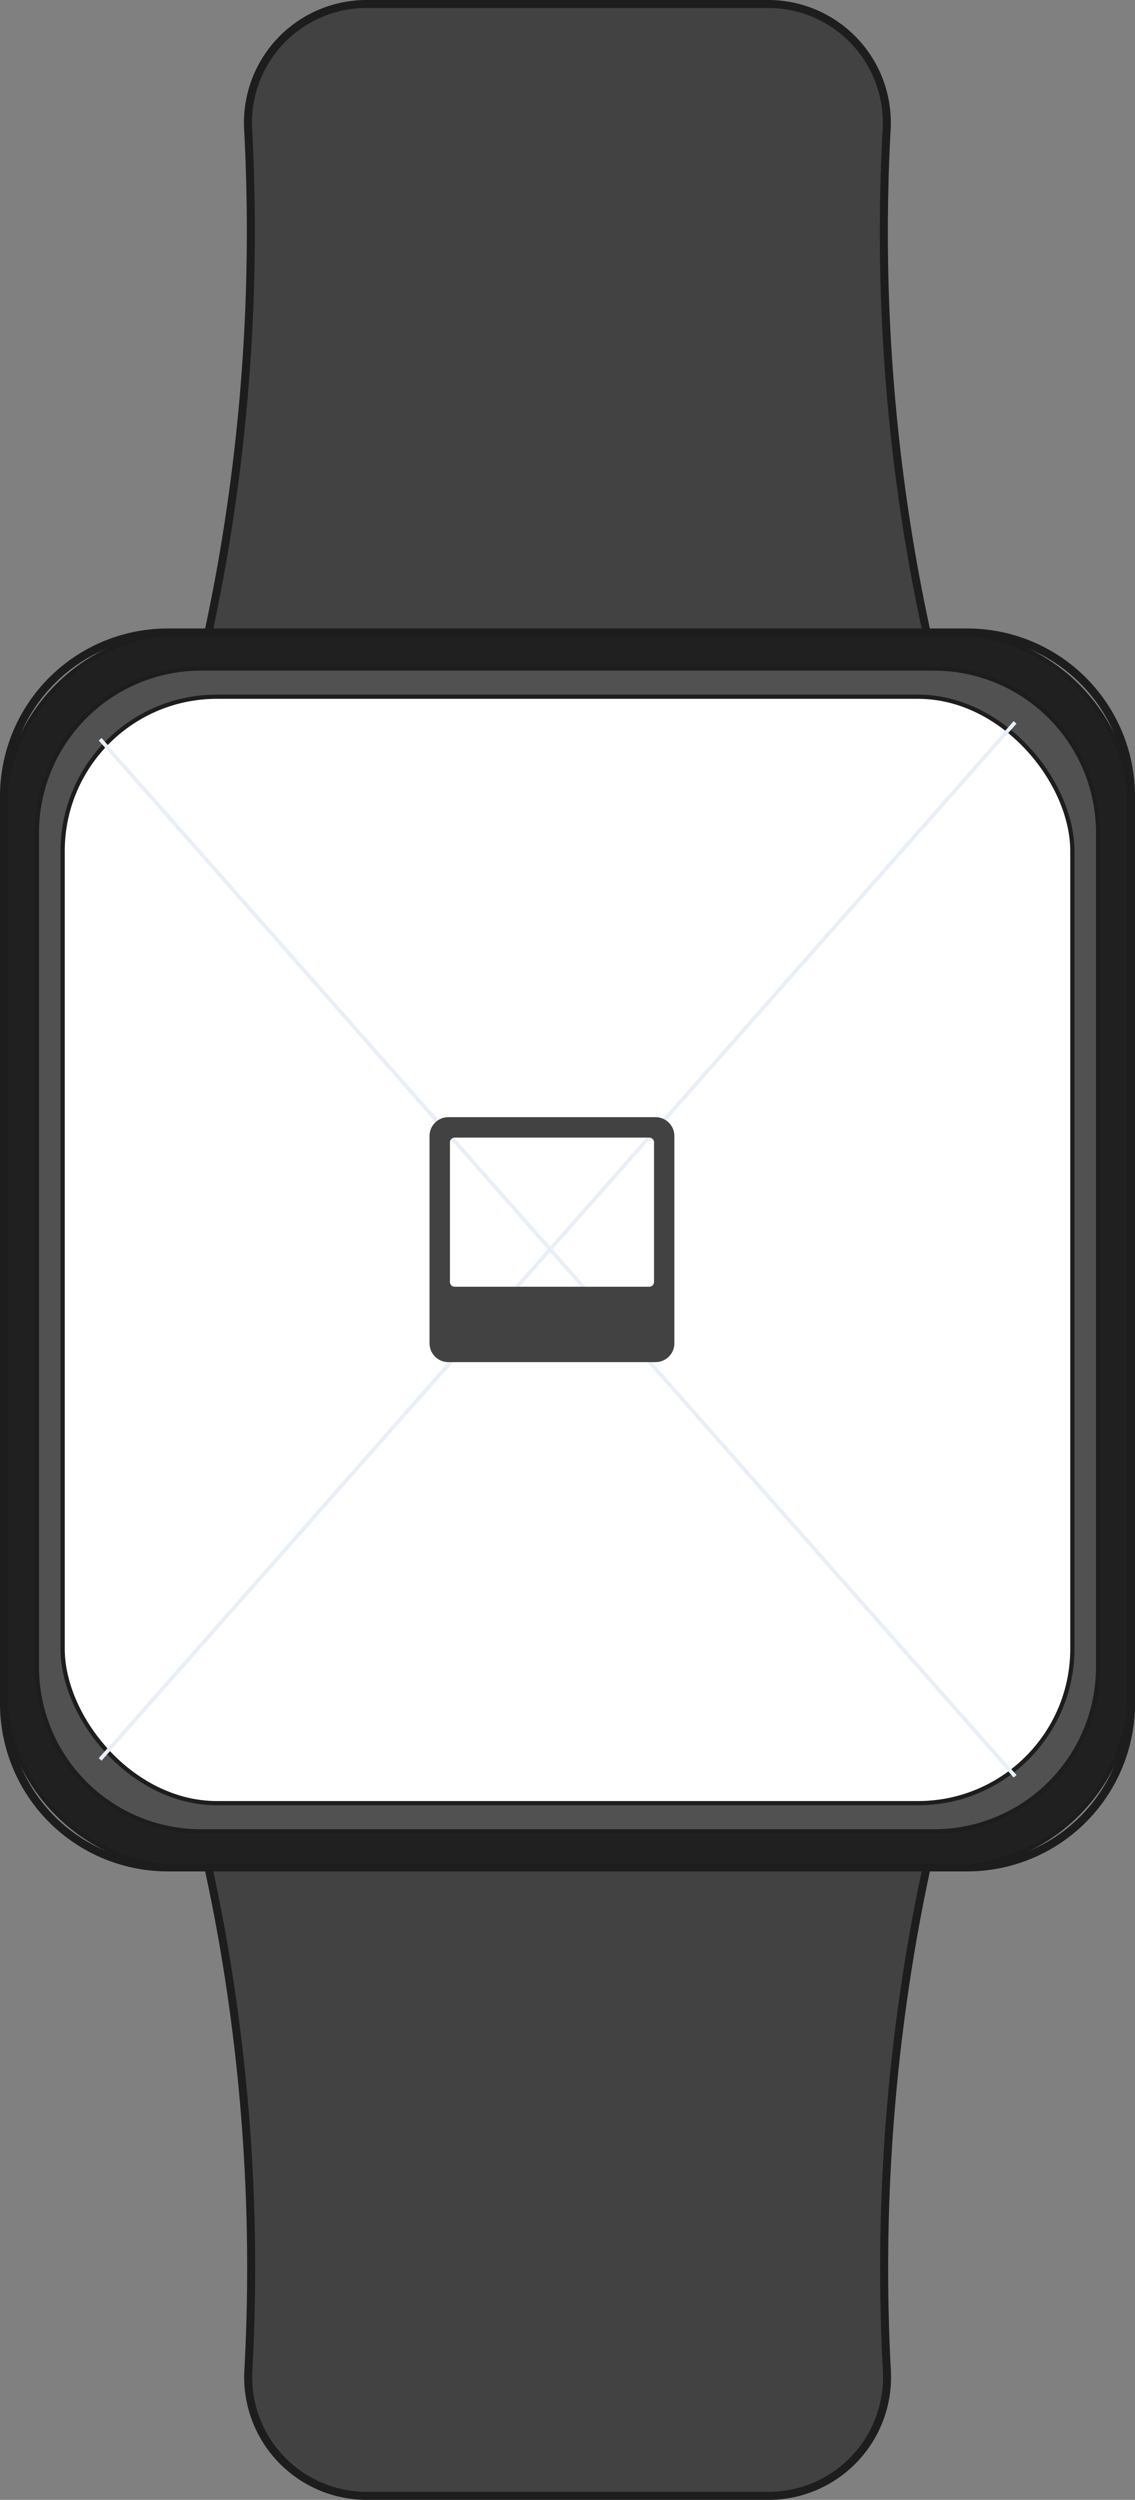 <svg xmlns="http://www.w3.org/2000/svg" width="268.53" height="591.168" viewBox="0 0 268.53 591.168">
  <rect x="0" y="0" width="268.53" height="591.168" fill="#808080" stroke="none"/>
  <g id="Group_135" data-name="Group 135" transform="translate(-1072.229 -2155.5)">
    <g id="apple-watch-wire" transform="translate(261.859 1944.979)">
      <g id="Group_30" data-name="Group 30" transform="translate(810.87 211.021)">
        <g id="Group_27" data-name="Group 27" transform="translate(48.144 440.19)">
          <path id="Path_67" data-name="Path 67" d="M902.72,851.354h95.072a28.059,28.059,0,0,0,28-29.568,452.77,452.77,0,0,1,6.191-102.677q1.516-8.576,3.313-16.836H865.165q1.911,8.723,3.518,17.811a447.264,447.264,0,0,1,6.041,101.645A28.068,28.068,0,0,0,902.72,851.354Z" transform="translate(-864.608 -701.824)" fill="#424242" stroke="#1d1d1d" stroke-width="1"/>
          <path id="Path_68" data-name="Path 68" d="M997.729,851.752H902.656a28.516,28.516,0,0,1-28.444-30.1,448.354,448.354,0,0,0-6.035-101.543c-1.042-5.917-2.224-11.9-3.514-17.793l-.119-.545h171.242l-.119.544c-1.2,5.552-2.317,11.211-3.309,16.818a453.917,453.917,0,0,0-6.185,102.575,28.506,28.506,0,0,1-28.446,30.041ZM865.659,702.67c1.246,5.726,2.39,11.539,3.4,17.286A449.272,449.272,0,0,1,875.108,821.7a27.62,27.62,0,0,0,27.549,29.152h95.072a27.612,27.612,0,0,0,27.55-29.1,454.774,454.774,0,0,1,6.2-102.778c.961-5.436,2.035-10.92,3.2-16.31Z" transform="translate(-864.544 -701.773)" fill="#186aa5" stroke="#1d1d1d" stroke-width="1"/>
        </g>
        <g id="Group_28" data-name="Group 28" transform="translate(48.144)">
          <path id="Path_69" data-name="Path 69" d="M997.738,211.522H902.666a28.059,28.059,0,0,0-28,29.568,452.76,452.76,0,0,1-6.191,102.677q-1.516,8.576-3.312,16.836h170.129q-1.911-8.723-3.518-17.811a447.268,447.268,0,0,1-6.041-101.646A28.068,28.068,0,0,0,997.738,211.522Z" transform="translate(-864.608 -211.073)" fill="#424242" stroke="#1d1d1d" stroke-width="1"/>
          <path id="Path_70" data-name="Path 70" d="M1035.786,361H864.544l.118-.544c1.2-5.552,2.317-11.211,3.309-16.819a453.922,453.922,0,0,0,6.185-102.576,28.508,28.508,0,0,1,28.446-30.04h95.073a28.516,28.516,0,0,1,28.444,30.1,448.361,448.361,0,0,0,6.035,101.543c1.042,5.919,2.225,11.905,3.514,17.793Zm-170.13-.9h169.015c-1.245-5.724-2.391-11.536-3.4-17.285a449.275,449.275,0,0,1-6.047-101.748,27.621,27.621,0,0,0-27.549-29.152H902.6a27.612,27.612,0,0,0-27.55,29.1,454.753,454.753,0,0,1-6.2,102.777C867.893,349.23,866.818,354.714,865.656,360.1Z" transform="translate(-864.544 -211.021)" fill="#424242" stroke="#1d1d1d" stroke-width="1"/>
        </g>
        <g id="Group_29" data-name="Group 29" transform="translate(0 148.619)">
          <path id="Path_74" data-name="Path 74" d="M43.151,0H223.483a43.151,43.151,0,0,1,43.151,43.151V248.882a43.151,43.151,0,0,1-43.151,43.151H43.151A43.151,43.151,0,0,1,0,248.882V43.151A43.151,43.151,0,0,1,43.151,0Z" transform="translate(0.448 0.449)" fill="#202020" stroke="#1d1d1d" stroke-width="1"/>
          <path id="Path_71" data-name="Path 71" d="M1039.246,669.641H850.024a39.2,39.2,0,0,1-39.154-39.153V415.865a39.2,39.2,0,0,1,39.154-39.154h189.223a39.2,39.2,0,0,1,39.154,39.154V630.488A39.2,39.2,0,0,1,1039.246,669.641ZM850.024,377.608a38.3,38.3,0,0,0-38.257,38.257V630.488a38.3,38.3,0,0,0,38.257,38.256h189.223a38.3,38.3,0,0,0,38.257-38.256V415.865a38.3,38.3,0,0,0-38.257-38.257Z" transform="translate(-810.87 -376.711)" fill="#202020" stroke="#1d1d1d" stroke-width="1"/>
        </g>
        <path id="Path_75" data-name="Path 75" d="M38.837,0H212.231a38.837,38.837,0,0,1,38.837,38.837V236.148a38.837,38.837,0,0,1-38.837,38.837H38.837A38.837,38.837,0,0,1,0,236.148V38.837A38.837,38.837,0,0,1,38.837,0Z" transform="translate(8.231 157.592)" fill="#515151" stroke="#1d1d1d" stroke-width="1"/>
        <rect id="Rectangle_26" data-name="Rectangle 26" width="238.891" height="261.648" rx="36.506" transform="translate(14.32 164.26)" fill="#fff" stroke="#1d1d1d" stroke-width="1"/>
      </g>
      <g id="Group_31" data-name="Group 31" transform="translate(833.727 381.162)">
        <rect id="Rectangle_27" data-name="Rectangle 27" width="326.983" height="0.897" transform="matrix(0.662, -0.75, 0.75, 0.662, 0, 245.129)" fill="#e8eff7"/>
      </g>
      <g id="Group_32" data-name="Group 32" transform="translate(833.732 385.043)">
        <rect id="Rectangle_28" data-name="Rectangle 28" width="0.897" height="326.983" transform="matrix(0.75, -0.662, 0.662, 0.75, 0, 0.594)" fill="#e8eff7"/>
      </g>
    </g>
    <path id="Path_94" data-name="Path 94" d="M101.471,48H52.456A4.451,4.451,0,0,0,48,52.456v49.015a4.451,4.451,0,0,0,4.456,4.456h49.015a4.451,4.451,0,0,0,4.456-4.456V52.456A4.451,4.451,0,0,0,101.471,48ZM101.1,86.989A1.117,1.117,0,0,1,99.981,88.1H53.946a1.117,1.117,0,0,1-1.114-1.114V53.946a1.117,1.117,0,0,1,1.114-1.114H100a1.117,1.117,0,0,1,1.114,1.114V86.989Z" transform="translate(1125.851 2371.686)" fill="#424242"/>
  </g>
</svg>
